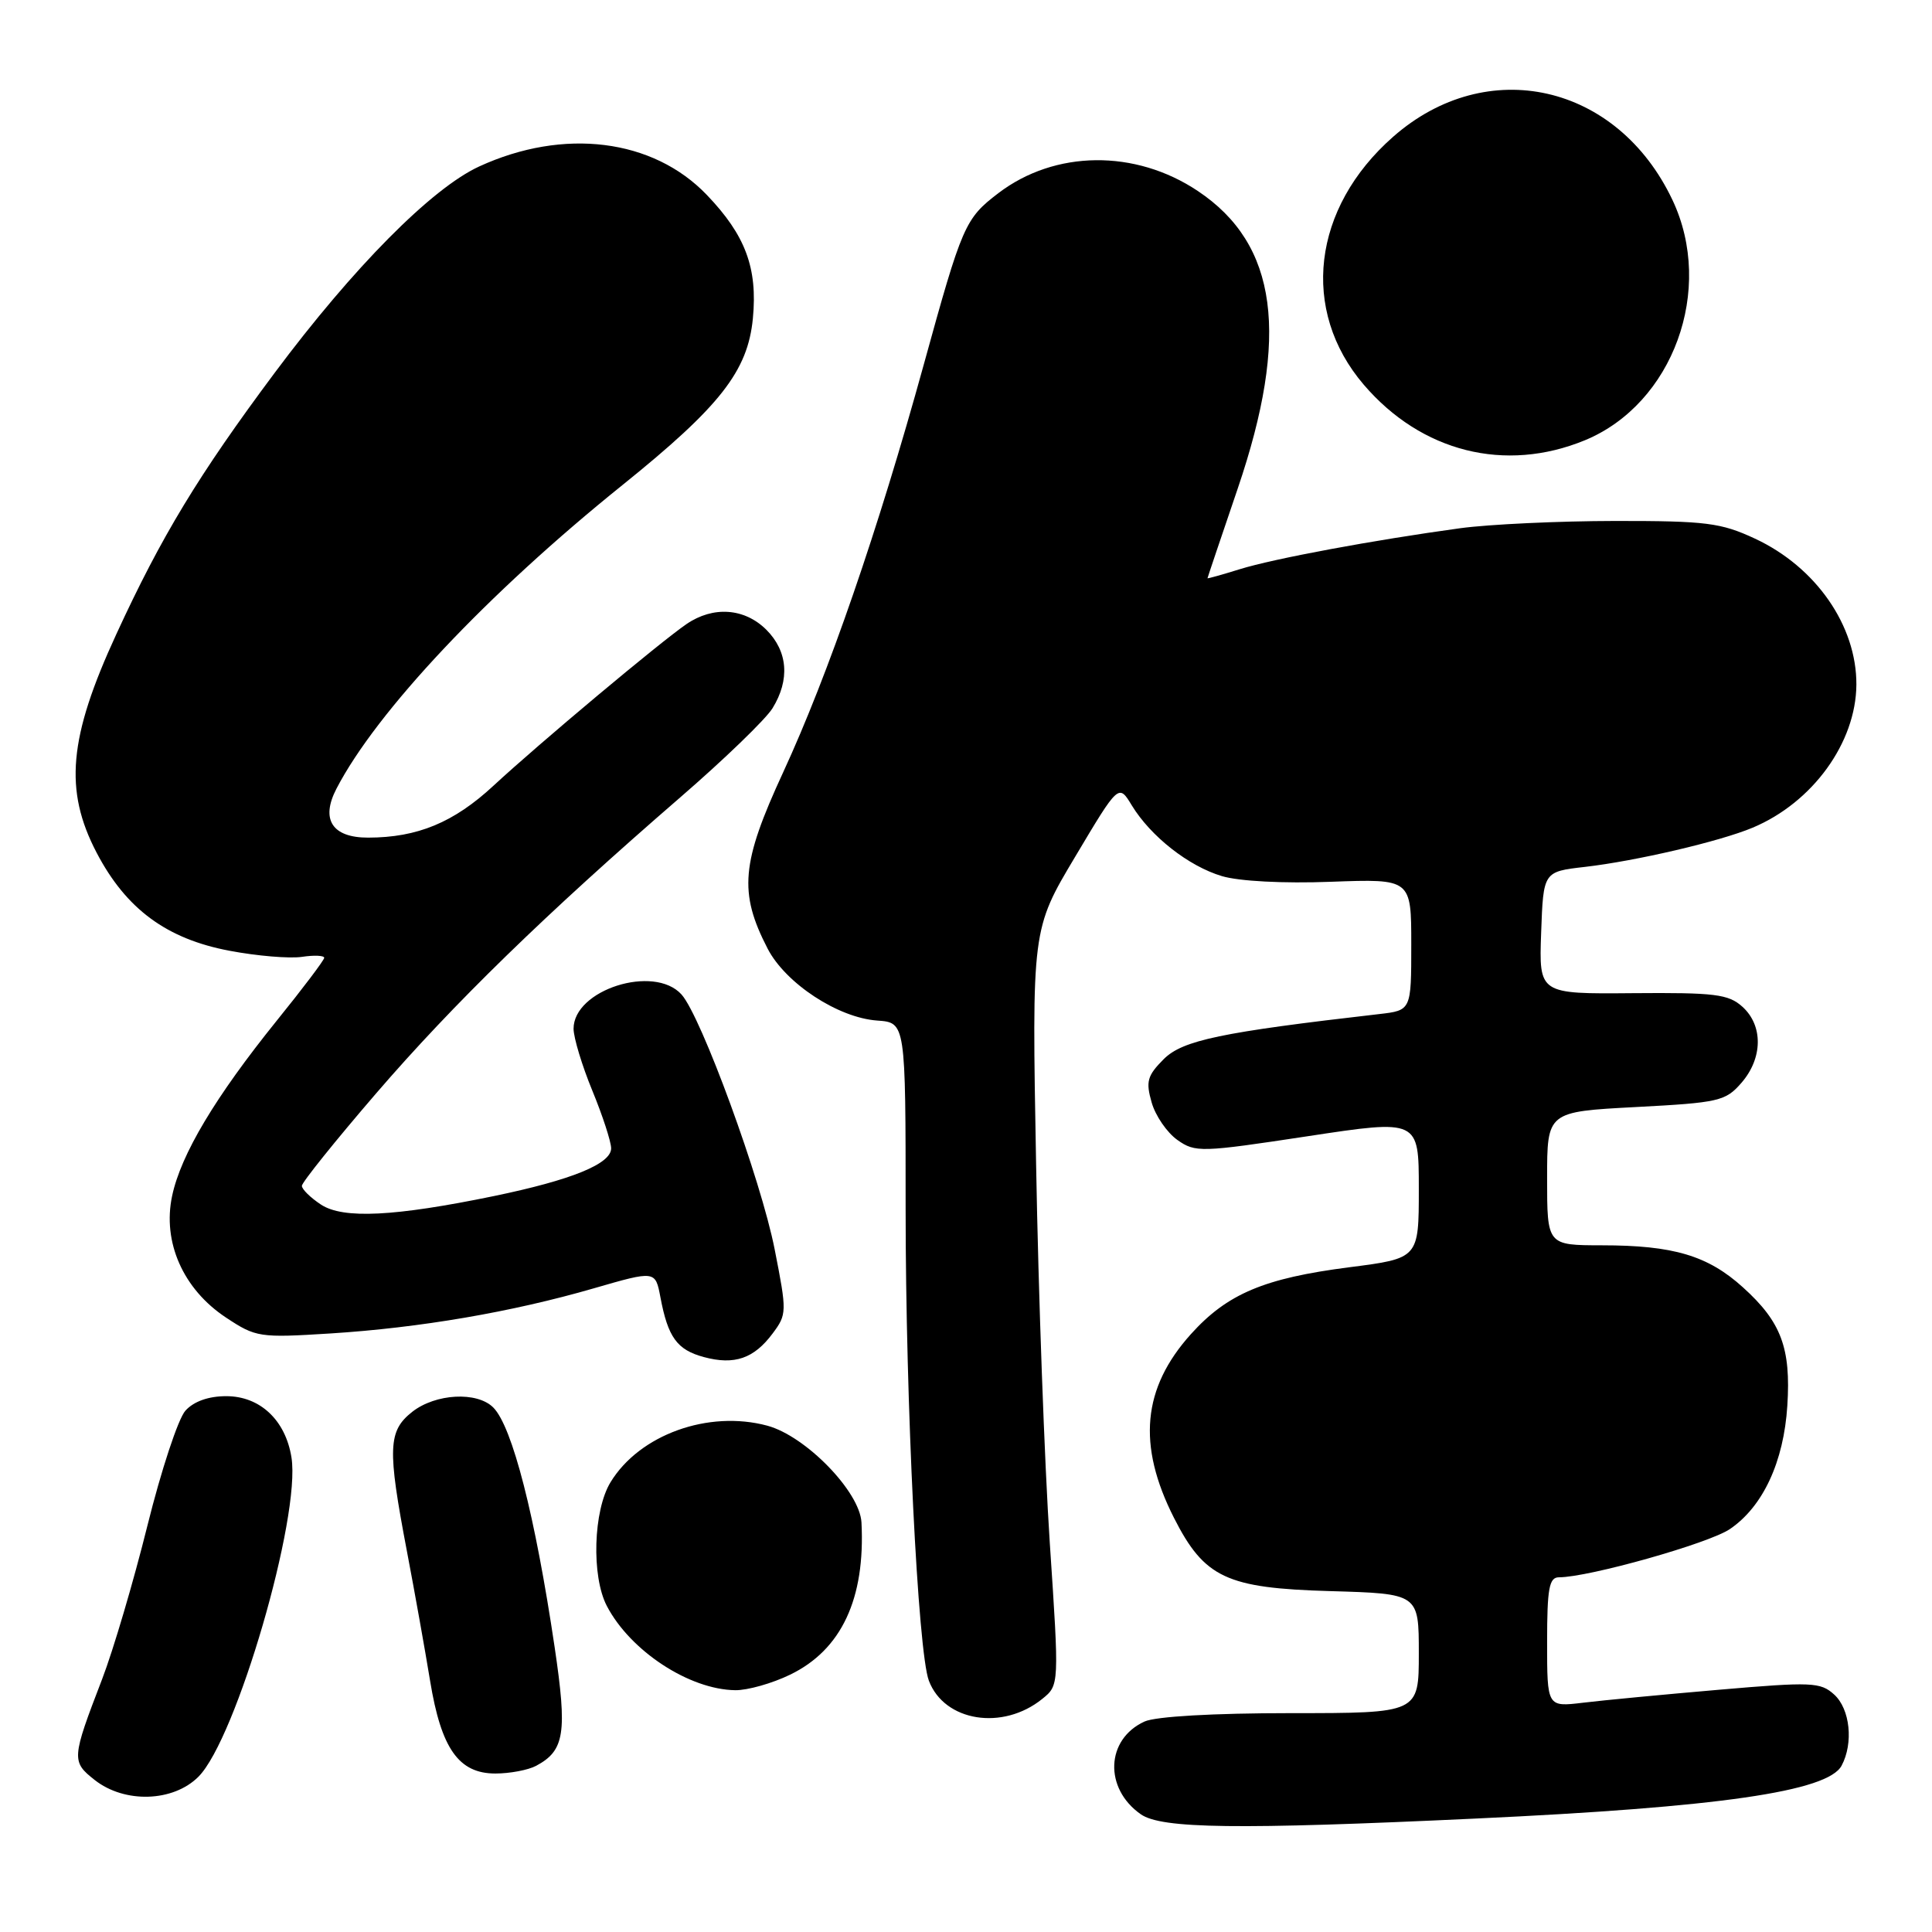 <?xml version="1.0" encoding="UTF-8" standalone="no"?>
<!DOCTYPE svg PUBLIC "-//W3C//DTD SVG 1.1//EN" "http://www.w3.org/Graphics/SVG/1.1/DTD/svg11.dtd" >
<svg xmlns="http://www.w3.org/2000/svg" xmlns:xlink="http://www.w3.org/1999/xlink" version="1.1" viewBox="0 0 256 256">
 <g >
 <path fill="currentColor"
d=" M 195.50 240.97 C 227.77 239.47 242.19 237.38 244.02 233.96 C 245.62 230.97 245.15 226.44 243.03 224.53 C 241.22 222.89 240.06 222.84 227.78 223.90 C 220.48 224.53 212.36 225.30 209.75 225.62 C 205.00 226.19 205.00 226.19 205.00 217.59 C 205.00 210.46 205.27 209.00 206.57 209.00 C 210.51 209.00 226.43 204.51 229.22 202.61 C 233.60 199.64 236.36 193.70 236.83 186.26 C 237.32 178.63 236.02 175.15 230.95 170.58 C 226.30 166.37 221.73 165.01 212.25 165.01 C 205.00 165.00 205.00 165.00 205.00 156.15 C 205.00 147.31 205.00 147.31 216.75 146.69 C 227.77 146.11 228.64 145.91 230.75 143.48 C 233.59 140.21 233.64 135.89 230.88 133.40 C 229.03 131.73 227.24 131.51 216.35 131.60 C 203.92 131.71 203.92 131.71 204.21 123.60 C 204.50 115.50 204.50 115.50 210.00 114.87 C 216.77 114.09 227.88 111.50 232.24 109.67 C 240.18 106.34 245.93 98.41 245.98 90.72 C 246.02 82.91 240.62 75.13 232.54 71.37 C 228.03 69.27 226.08 69.02 214.00 69.03 C 206.57 69.04 197.35 69.47 193.50 69.99 C 182.02 71.56 168.78 74.02 164.25 75.43 C 161.91 76.16 160.00 76.69 160.00 76.62 C 160.00 76.55 161.80 71.21 164.00 64.75 C 170.91 44.44 169.30 32.37 158.72 25.31 C 150.42 19.76 139.78 19.88 132.28 25.60 C 127.87 28.97 127.50 29.81 122.40 48.32 C 116.34 70.29 109.77 89.34 103.77 102.34 C 98.21 114.37 97.87 118.25 101.71 125.69 C 104.09 130.30 111.05 134.87 116.25 135.23 C 120.00 135.50 120.00 135.50 120.00 160.25 C 120.00 185.88 121.63 218.86 123.08 222.70 C 125.13 228.12 132.86 229.36 138.11 225.11 C 140.36 223.29 140.36 223.29 139.10 204.40 C 138.41 194.00 137.59 171.47 137.29 154.32 C 136.72 123.14 136.72 123.14 142.48 113.50 C 148.23 103.85 148.23 103.85 149.97 106.72 C 152.48 110.83 157.49 114.77 161.91 116.09 C 164.18 116.77 170.07 117.08 176.37 116.84 C 187.00 116.45 187.00 116.45 187.00 125.16 C 187.00 133.88 187.00 133.88 182.75 134.37 C 161.76 136.78 156.71 137.84 154.20 140.34 C 152.02 142.53 151.80 143.31 152.60 146.08 C 153.10 147.85 154.64 150.08 156.01 151.05 C 158.39 152.73 159.13 152.70 173.25 150.56 C 188.00 148.32 188.00 148.32 188.00 157.53 C 188.00 166.74 188.00 166.74 178.78 167.92 C 167.51 169.37 162.62 171.43 157.80 176.78 C 151.37 183.93 150.67 191.47 155.55 201.11 C 159.59 209.07 162.51 210.44 176.25 210.83 C 188.00 211.17 188.00 211.17 188.00 219.08 C 188.00 227.00 188.00 227.00 171.05 227.00 C 160.75 227.00 153.14 227.44 151.66 228.11 C 146.52 230.45 146.26 236.97 151.16 240.40 C 153.90 242.32 163.97 242.45 195.50 240.97 Z  M 26.29 235.43 C 31.30 230.42 39.88 200.99 38.62 193.11 C 37.83 188.17 34.45 185.00 29.98 185.00 C 27.63 185.00 25.68 185.69 24.57 186.92 C 23.61 187.98 21.35 194.84 19.53 202.17 C 17.71 209.50 15.01 218.65 13.53 222.50 C 9.48 233.02 9.45 233.42 12.55 235.86 C 16.52 238.98 22.94 238.78 26.29 235.43 Z  M 71.04 233.98 C 74.82 231.96 75.18 229.63 73.49 218.24 C 70.91 200.86 67.88 189.02 65.36 186.50 C 63.21 184.35 57.72 184.65 54.63 187.07 C 51.41 189.61 51.32 191.90 53.91 205.50 C 54.96 211.00 56.34 218.75 56.99 222.72 C 58.46 231.70 60.78 235.00 65.64 235.00 C 67.56 235.00 69.99 234.54 71.04 233.98 Z  M 104.70 221.90 C 111.50 218.61 114.67 211.83 114.15 201.73 C 113.93 197.65 106.76 190.28 101.67 188.91 C 93.86 186.81 84.74 190.10 80.90 196.40 C 78.61 200.15 78.35 208.86 80.41 212.80 C 83.52 218.76 91.33 223.88 97.43 223.96 C 99.05 223.98 102.32 223.06 104.70 221.90 Z  M 102.38 176.69 C 104.27 174.16 104.28 173.83 102.65 165.56 C 100.85 156.36 92.91 134.66 90.30 131.77 C 86.66 127.75 75.99 131.15 76.00 136.32 C 76.01 137.52 77.12 141.20 78.48 144.50 C 79.84 147.80 80.96 151.24 80.98 152.14 C 81.01 154.21 75.77 156.35 65.42 158.49 C 52.27 161.20 45.47 161.54 42.54 159.62 C 41.14 158.70 40.00 157.58 40.00 157.13 C 40.00 156.68 44.42 151.17 49.82 144.90 C 60.11 132.96 72.29 121.11 90.11 105.68 C 95.95 100.63 101.46 95.31 102.36 93.85 C 104.69 90.07 104.40 86.31 101.55 83.45 C 98.66 80.57 94.51 80.27 90.97 82.69 C 87.46 85.09 71.45 98.50 65.40 104.10 C 60.13 108.99 55.31 110.98 48.79 110.99 C 44.02 111.00 42.46 108.59 44.58 104.51 C 49.89 94.27 64.58 78.67 82.48 64.27 C 95.42 53.85 99.09 49.17 99.76 42.19 C 100.40 35.52 98.78 31.17 93.66 25.83 C 86.53 18.38 74.69 16.91 63.49 22.06 C 57.19 24.96 46.82 35.43 36.39 49.41 C 26.30 62.95 21.40 71.03 15.41 84.04 C 9.09 97.74 8.47 104.70 12.81 113.00 C 16.72 120.46 22.08 124.41 30.41 125.98 C 34.03 126.67 38.35 127.03 40.00 126.79 C 41.65 126.54 42.98 126.61 42.96 126.92 C 42.94 127.24 40.12 130.98 36.68 135.23 C 28.53 145.34 23.98 152.95 22.81 158.45 C 21.50 164.57 24.26 170.82 29.94 174.58 C 33.91 177.21 34.38 177.28 43.78 176.69 C 55.63 175.94 67.81 173.86 78.68 170.71 C 86.84 168.35 86.84 168.35 87.51 171.90 C 88.51 177.21 89.71 178.86 93.27 179.82 C 97.32 180.91 99.90 180.02 102.38 176.69 Z  M 210.00 58.34 C 221.69 53.52 227.22 38.35 221.61 26.50 C 214.31 11.08 197.03 7.18 184.59 18.13 C 173.87 27.56 172.27 41.12 180.71 50.98 C 188.35 59.90 199.44 62.68 210.00 58.34 Z "/>
</g>
</svg>